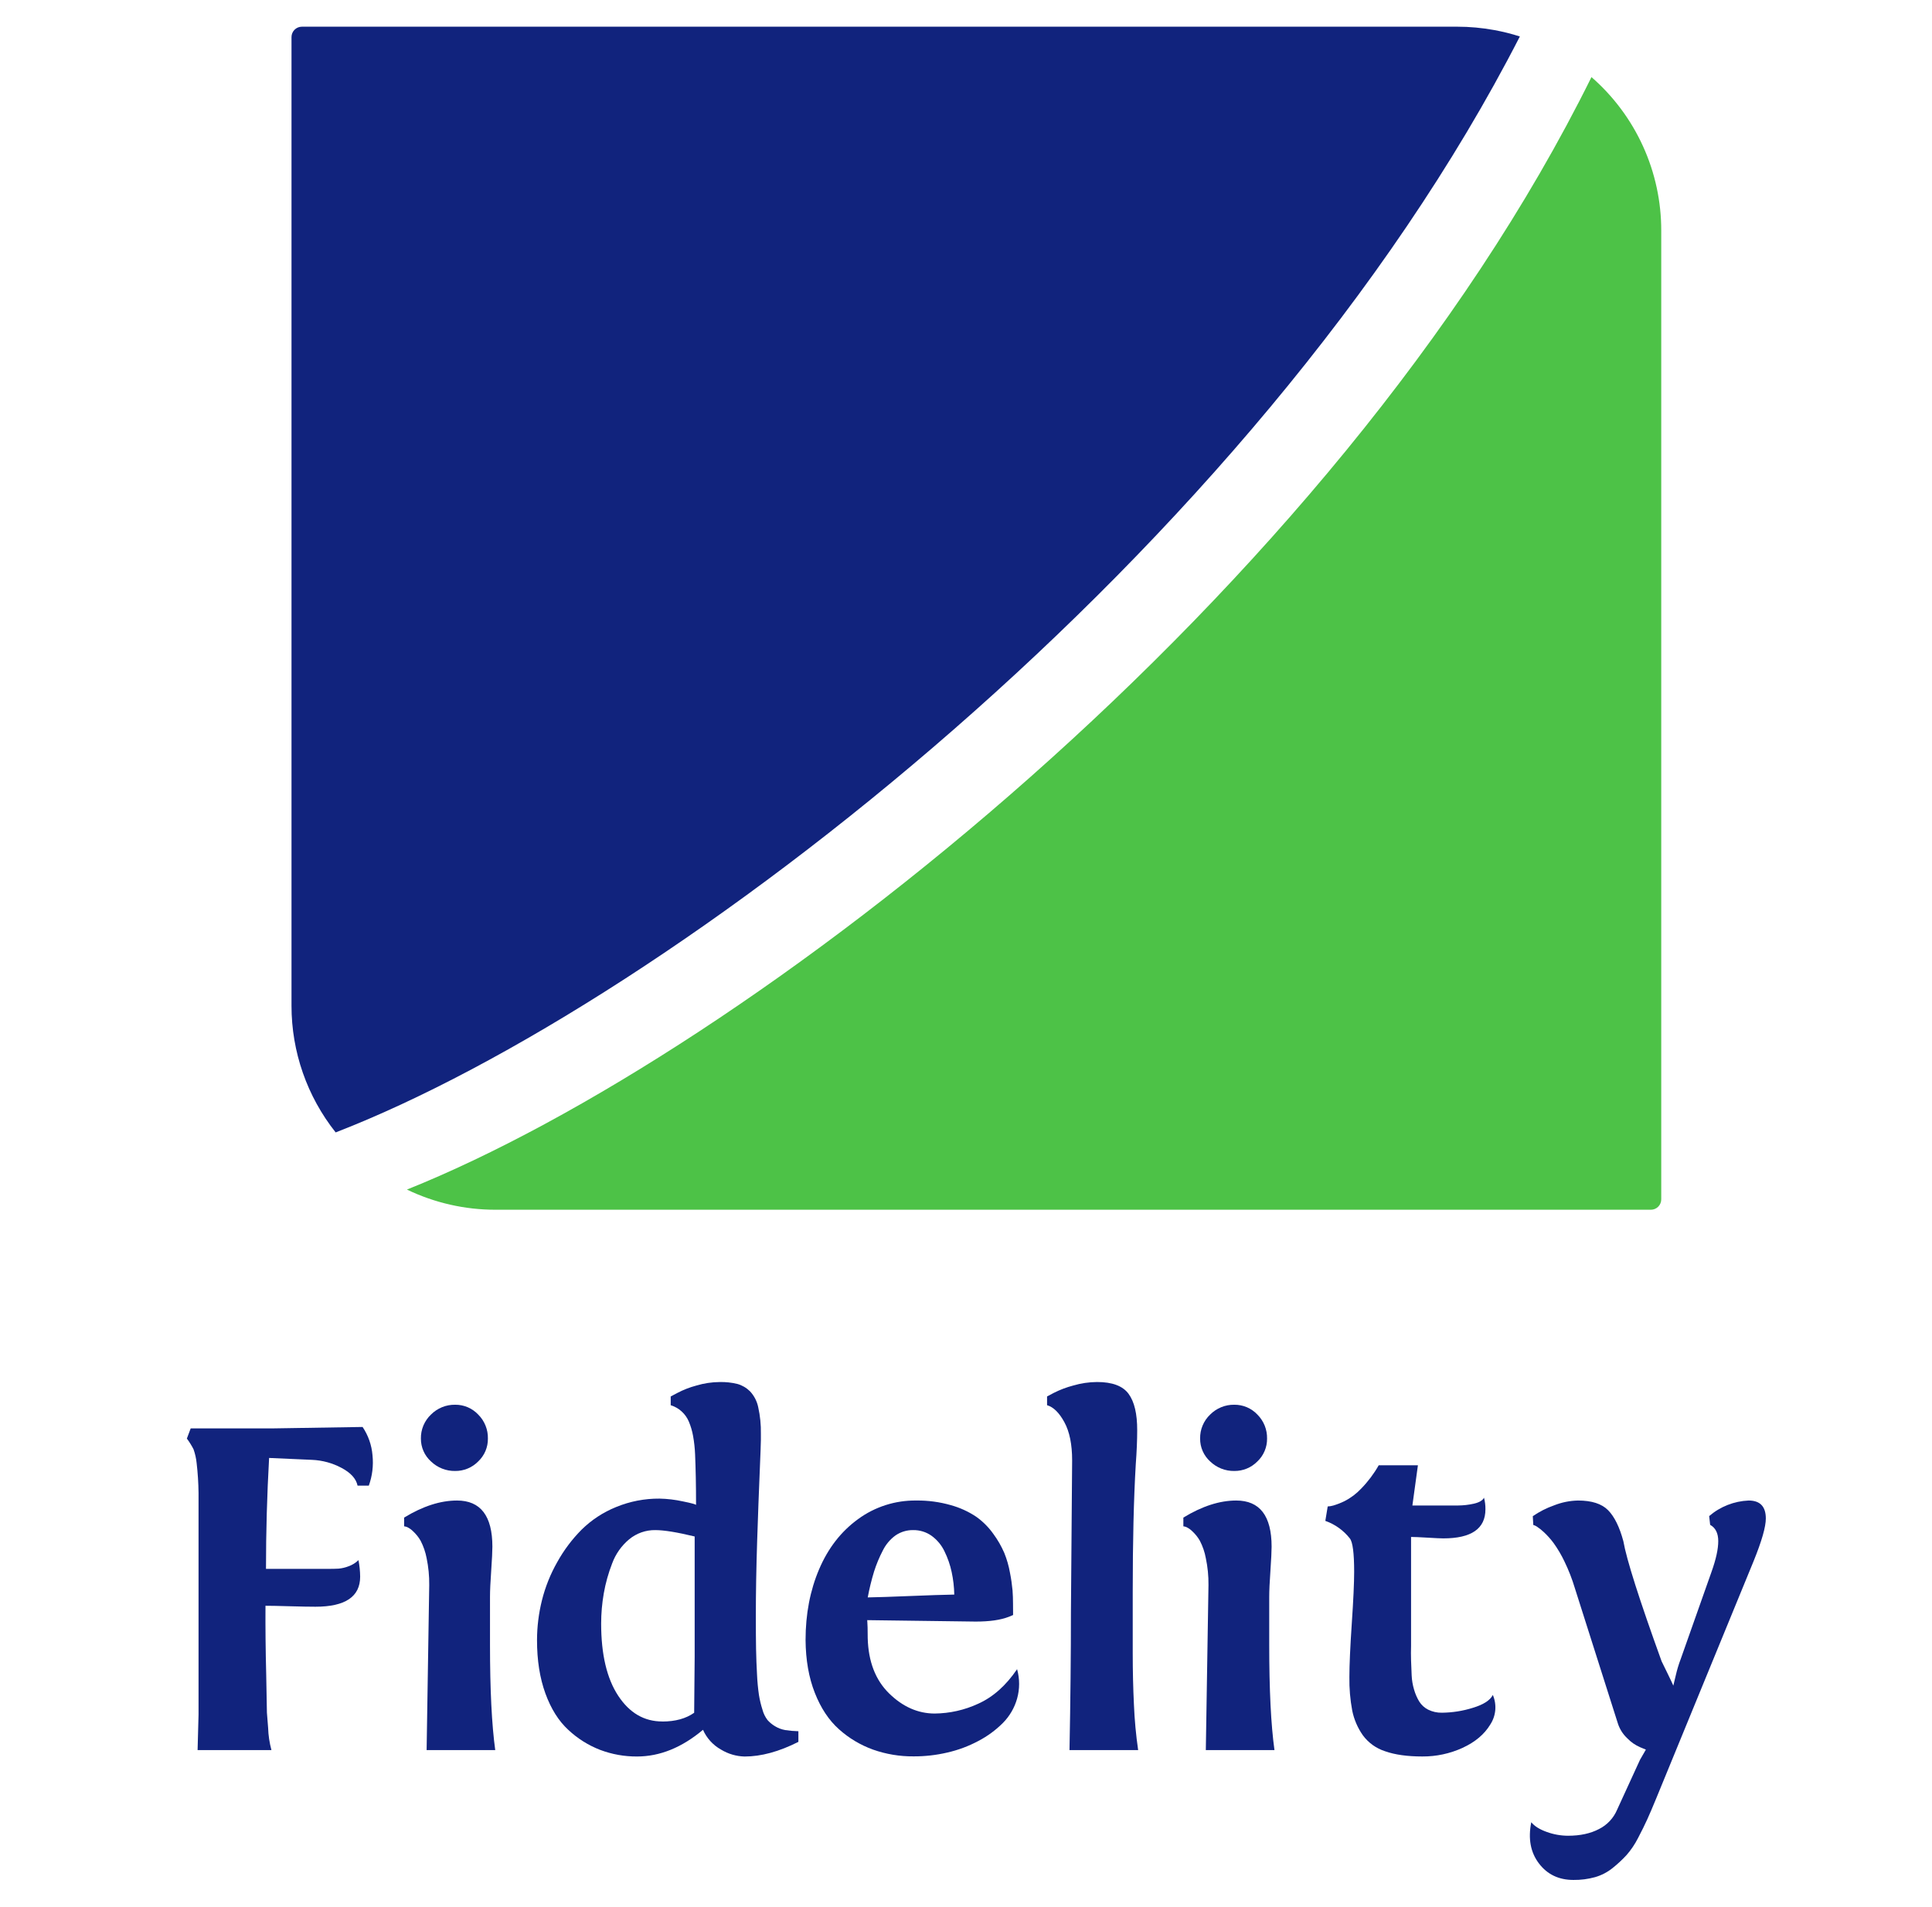<svg width="77" height="76" viewBox="0 0 77 76" fill="none" xmlns="http://www.w3.org/2000/svg">
<path d="M10.818 69.76H7.875L7.913 68.345V59.508C7.908 59.111 7.883 58.714 7.837 58.32C7.818 58.132 7.776 57.947 7.713 57.768C7.636 57.619 7.548 57.477 7.448 57.342L7.6 56.937H10.859L14.451 56.88C14.677 57.216 14.813 57.604 14.846 58.007C14.889 58.417 14.839 58.831 14.699 59.218H14.251C14.193 58.942 13.98 58.706 13.613 58.512C13.251 58.318 12.85 58.209 12.441 58.191L10.725 58.115C10.642 59.598 10.601 61.072 10.601 62.537H13.04C13.237 62.537 13.389 62.533 13.496 62.527C13.632 62.514 13.765 62.483 13.892 62.433C14.04 62.381 14.175 62.297 14.287 62.188C14.329 62.405 14.352 62.626 14.354 62.847C14.354 63.646 13.76 64.045 12.572 64.045C12.331 64.045 11.988 64.039 11.543 64.026C11.099 64.013 10.778 64.007 10.581 64.007C10.575 64.843 10.585 65.761 10.61 66.761L10.638 68.269L10.686 68.873C10.695 69.172 10.74 69.47 10.818 69.76Z" fill="#11237D"/>
<path d="M19.529 65.555C19.529 67.352 19.599 68.754 19.738 69.76H17.003L17.107 63.179C17.111 62.819 17.076 62.461 17.003 62.109C16.957 61.867 16.877 61.634 16.764 61.416C16.685 61.277 16.585 61.152 16.468 61.043C16.397 60.971 16.313 60.911 16.221 60.868C16.184 60.854 16.146 60.845 16.106 60.84V60.492C16.851 60.038 17.553 59.812 18.214 59.812C19.154 59.812 19.624 60.425 19.624 61.651C19.624 61.839 19.608 62.158 19.577 62.607C19.545 63.057 19.529 63.407 19.529 63.658V65.555ZM16.775 57.342C16.772 57.163 16.806 56.986 16.875 56.821C16.945 56.657 17.047 56.508 17.177 56.385C17.303 56.259 17.453 56.159 17.619 56.091C17.784 56.024 17.962 55.991 18.14 55.994C18.312 55.992 18.482 56.026 18.641 56.093C18.799 56.161 18.941 56.26 19.059 56.385C19.185 56.51 19.284 56.66 19.35 56.824C19.417 56.989 19.449 57.165 19.445 57.342C19.448 57.513 19.414 57.682 19.348 57.839C19.281 57.996 19.183 58.137 19.059 58.254C18.939 58.376 18.796 58.473 18.638 58.538C18.48 58.603 18.311 58.636 18.14 58.634C17.782 58.64 17.435 58.503 17.177 58.254C17.049 58.139 16.947 57.999 16.878 57.841C16.809 57.684 16.774 57.514 16.775 57.342Z" fill="#11237D"/>
<path d="M31.82 69.008V69.432C31.051 69.821 30.337 70.016 29.677 70.016C29.343 70.008 29.018 69.912 28.733 69.738C28.416 69.56 28.165 69.284 28.018 68.951C27.174 69.66 26.298 70.015 25.389 70.015C24.886 70.018 24.387 69.929 23.917 69.751C23.447 69.569 23.016 69.298 22.649 68.953C22.264 68.599 21.96 68.115 21.737 67.502C21.514 66.889 21.402 66.179 21.403 65.374C21.404 64.84 21.47 64.308 21.599 63.79C21.732 63.258 21.936 62.747 22.207 62.27C22.47 61.794 22.798 61.358 23.181 60.972C23.574 60.585 24.041 60.279 24.553 60.072C25.102 59.846 25.691 59.731 26.285 59.736C26.596 59.742 26.905 59.779 27.209 59.845C27.564 59.917 27.741 59.966 27.741 59.991C27.741 59.595 27.738 59.229 27.731 58.893C27.724 58.557 27.715 58.251 27.703 57.974C27.693 57.725 27.666 57.478 27.622 57.234C27.587 57.04 27.531 56.85 27.455 56.668C27.39 56.512 27.291 56.373 27.166 56.26C27.041 56.146 26.892 56.062 26.731 56.013V55.664L26.998 55.523C27.237 55.398 27.489 55.299 27.75 55.23C28.053 55.139 28.368 55.091 28.684 55.089C28.922 55.083 29.159 55.109 29.389 55.165C29.578 55.218 29.75 55.319 29.89 55.457C30.055 55.633 30.169 55.852 30.218 56.089C30.296 56.438 30.332 56.794 30.325 57.152V57.397C30.325 57.511 30.309 57.938 30.278 58.68C30.246 59.421 30.213 60.33 30.177 61.408C30.142 62.483 30.124 63.486 30.124 64.416C30.124 64.951 30.127 65.389 30.133 65.731C30.14 66.073 30.152 66.416 30.172 66.759C30.184 67.029 30.209 67.298 30.248 67.565C30.28 67.761 30.326 67.955 30.387 68.145C30.426 68.296 30.496 68.439 30.591 68.564C30.678 68.661 30.779 68.744 30.891 68.81C31.015 68.885 31.153 68.937 31.296 68.962C31.47 68.989 31.645 69.004 31.82 69.008ZM26.399 68.621C26.914 68.621 27.336 68.505 27.666 68.272L27.686 66.056V61.245C26.986 61.076 26.465 60.991 26.123 60.991C25.741 60.984 25.369 61.115 25.074 61.359C24.768 61.614 24.535 61.946 24.397 62.32C24.247 62.706 24.135 63.105 24.064 63.512C23.994 63.911 23.959 64.315 23.959 64.719C23.959 65.945 24.185 66.902 24.636 67.59C25.087 68.278 25.674 68.621 26.399 68.619V68.621Z" fill="#11237D"/>
<path d="M40.377 64.376L40.204 64.448C39.88 64.574 39.442 64.637 38.889 64.637L34.564 64.58C34.576 64.725 34.583 64.964 34.583 65.297C34.608 66.233 34.892 66.968 35.436 67.501C35.98 68.034 36.585 68.301 37.251 68.303C37.851 68.297 38.444 68.164 38.988 67.911C39.576 67.647 40.092 67.189 40.536 66.535C40.644 66.919 40.644 67.325 40.536 67.709C40.433 68.076 40.237 68.41 39.969 68.68C39.682 68.967 39.353 69.208 38.993 69.396C38.602 69.605 38.186 69.76 37.754 69.858C37.314 69.961 36.863 70.012 36.411 70.01C35.861 70.015 35.315 69.924 34.796 69.741C34.296 69.561 33.836 69.287 33.44 68.932C33.035 68.571 32.713 68.086 32.474 67.476C32.234 66.866 32.112 66.165 32.106 65.373C32.106 64.336 32.286 63.397 32.645 62.554C33.003 61.711 33.522 61.044 34.2 60.552C34.872 60.06 35.686 59.801 36.518 59.812C36.983 59.806 37.447 59.868 37.895 59.996C38.254 60.095 38.595 60.25 38.905 60.457C39.17 60.645 39.401 60.876 39.589 61.141C39.763 61.377 39.91 61.632 40.026 61.901C40.13 62.158 40.206 62.425 40.254 62.698C40.3 62.928 40.333 63.161 40.355 63.395C40.368 63.569 40.374 63.746 40.374 63.927L40.377 64.376ZM36.394 60.991C36.147 60.987 35.904 61.059 35.698 61.198C35.479 61.355 35.303 61.564 35.184 61.806C35.044 62.074 34.928 62.354 34.836 62.642C34.733 62.981 34.648 63.326 34.584 63.674C34.959 63.668 35.524 63.649 36.28 63.618C37.035 63.587 37.62 63.568 38.033 63.561C38.027 63.258 37.992 62.956 37.928 62.66C37.867 62.375 37.771 62.098 37.642 61.836C37.525 61.59 37.348 61.378 37.128 61.218C36.914 61.066 36.657 60.987 36.394 60.991Z" fill="#11237D"/>
<path d="M45.361 69.76H42.625C42.663 67.784 42.682 65.955 42.682 64.272L42.73 58.21C42.73 57.575 42.627 57.068 42.421 56.69C42.215 56.312 41.985 56.086 41.731 56.012V55.663L41.998 55.522C42.244 55.397 42.503 55.299 42.77 55.229C43.079 55.138 43.4 55.09 43.723 55.088C44.331 55.088 44.75 55.245 44.98 55.56C45.211 55.874 45.325 56.358 45.323 57.011C45.323 57.408 45.304 57.86 45.266 58.37C45.185 59.747 45.145 61.438 45.145 63.443V65.903C45.145 66.607 45.161 67.289 45.193 67.949C45.218 68.555 45.274 69.159 45.361 69.76Z" fill="#11237D"/>
<path d="M50.585 65.555C50.585 67.352 50.654 68.754 50.794 69.76H48.058L48.164 63.179C48.168 62.819 48.133 62.461 48.058 62.109C48.014 61.867 47.934 61.634 47.821 61.416C47.742 61.277 47.642 61.152 47.525 61.043C47.453 60.971 47.37 60.911 47.277 60.868C47.24 60.854 47.202 60.845 47.163 60.84V60.492C47.907 60.038 48.609 59.812 49.27 59.812C50.21 59.812 50.68 60.425 50.68 61.651C50.68 61.839 50.664 62.158 50.633 62.607C50.601 63.057 50.585 63.407 50.585 63.658V65.555ZM47.831 57.342C47.828 57.164 47.861 56.986 47.93 56.822C47.999 56.657 48.102 56.508 48.231 56.385C48.357 56.259 48.507 56.159 48.672 56.092C48.837 56.024 49.015 55.991 49.193 55.994C49.365 55.992 49.535 56.026 49.694 56.093C49.852 56.161 49.995 56.26 50.113 56.385C50.238 56.51 50.337 56.66 50.404 56.824C50.47 56.989 50.502 57.165 50.499 57.342C50.501 57.513 50.468 57.682 50.401 57.839C50.335 57.996 50.237 58.137 50.113 58.254C49.993 58.376 49.85 58.473 49.692 58.538C49.534 58.603 49.364 58.636 49.193 58.634C48.835 58.64 48.489 58.503 48.231 58.254C48.103 58.139 48.002 57.998 47.933 57.841C47.864 57.684 47.829 57.514 47.831 57.342Z" fill="#11237D"/>
<path d="M56.511 58.407L56.291 60.01H58.115C58.322 60.008 58.528 59.985 58.73 59.94C58.949 59.892 59.088 59.812 59.145 59.7C59.185 59.85 59.204 60.006 59.202 60.161C59.202 60.934 58.643 61.321 57.525 61.321C57.424 61.321 57.212 61.312 56.891 61.292C56.57 61.273 56.352 61.264 56.238 61.264V65.611C56.232 65.793 56.232 65.985 56.238 66.186C56.244 66.387 56.253 66.587 56.262 66.785C56.271 66.977 56.303 67.166 56.358 67.35C56.406 67.516 56.474 67.674 56.562 67.822C56.649 67.961 56.773 68.074 56.919 68.148C57.089 68.232 57.277 68.274 57.467 68.27C57.884 68.266 58.299 68.201 58.697 68.076C59.122 67.948 59.389 67.777 59.497 67.562C59.579 67.753 59.612 67.961 59.594 68.167C59.576 68.374 59.506 68.573 59.392 68.746C59.158 69.132 58.791 69.44 58.292 69.67C57.788 69.901 57.24 70.018 56.686 70.014C56.09 70.014 55.596 69.945 55.205 69.807C54.847 69.693 54.536 69.469 54.314 69.166C54.109 68.873 53.966 68.541 53.894 68.19C53.811 67.747 53.773 67.297 53.78 66.847C53.78 66.369 53.812 65.659 53.875 64.719C53.939 63.778 53.97 63.089 53.97 62.654C53.97 61.912 53.913 61.469 53.799 61.324C53.547 61.002 53.207 60.759 52.821 60.623L52.916 60.048C52.994 60.045 53.07 60.032 53.144 60.01C53.296 59.964 53.444 59.906 53.587 59.836C53.837 59.708 54.063 59.537 54.255 59.332C54.525 59.054 54.758 58.744 54.949 58.407H56.511Z" fill="#11237D"/>
<path d="M65.597 69.741L65.368 69.646C65.177 69.564 65.004 69.444 64.859 69.293C64.678 69.125 64.545 68.912 64.473 68.675L62.767 63.308C62.658 62.943 62.519 62.587 62.353 62.244C62.232 61.988 62.088 61.743 61.923 61.513C61.808 61.357 61.679 61.212 61.538 61.079C61.449 60.995 61.354 60.918 61.252 60.851C61.208 60.822 61.16 60.8 61.109 60.785L61.09 60.436C61.353 60.255 61.64 60.109 61.942 60.003C62.245 59.883 62.566 59.819 62.891 59.812C63.438 59.812 63.838 59.941 64.091 60.198C64.344 60.456 64.547 60.867 64.699 61.433C64.826 62.163 65.334 63.759 66.224 66.221L66.457 66.697C66.6 66.989 66.677 67.154 66.69 67.192L66.785 66.796C66.836 66.569 66.903 66.345 66.986 66.127L68.215 62.648C68.392 62.151 68.481 61.746 68.481 61.432C68.481 61.117 68.374 60.9 68.158 60.781L68.119 60.432C68.559 60.054 69.113 59.836 69.693 59.812C70.149 59.812 70.377 60.051 70.377 60.529C70.377 60.862 70.215 61.427 69.891 62.226L66.006 71.692C65.866 72.032 65.749 72.307 65.653 72.518C65.558 72.728 65.435 72.977 65.285 73.264C65.16 73.51 65.005 73.74 64.823 73.948C64.654 74.131 64.471 74.301 64.276 74.457C64.068 74.626 63.828 74.751 63.57 74.825C63.29 74.902 63.001 74.94 62.71 74.936C62.125 74.936 61.666 74.716 61.333 74.276C60.999 73.837 60.898 73.29 61.029 72.635C61.156 72.793 61.361 72.921 61.644 73.022C61.917 73.122 62.206 73.173 62.496 73.174C62.979 73.174 63.39 73.085 63.73 72.906C64.054 72.744 64.309 72.471 64.45 72.137L65.362 70.148L65.597 69.741Z" fill="#11237D"/>
<path d="M59.551 1.198C59.066 1.109 58.572 1.064 58.078 1.064H12.032C11.922 1.064 11.817 1.108 11.739 1.185C11.662 1.263 11.618 1.368 11.618 1.477V40.091C11.617 41.924 12.238 43.703 13.378 45.139C26.67 39.993 50.035 22.023 60.574 1.454C60.239 1.346 59.897 1.261 59.551 1.198Z" fill="#11237D"/>
<path d="M66.209 9.196V47.808C66.209 47.917 66.165 48.023 66.088 48.1C66.01 48.178 65.905 48.221 65.796 48.221H19.749C18.526 48.222 17.319 47.947 16.218 47.417C29.756 41.998 53.196 23.771 63.428 3.073C64.303 3.835 65.004 4.776 65.484 5.833C65.964 6.889 66.211 8.036 66.209 9.196Z" fill="#4DC247"/>
</svg>
